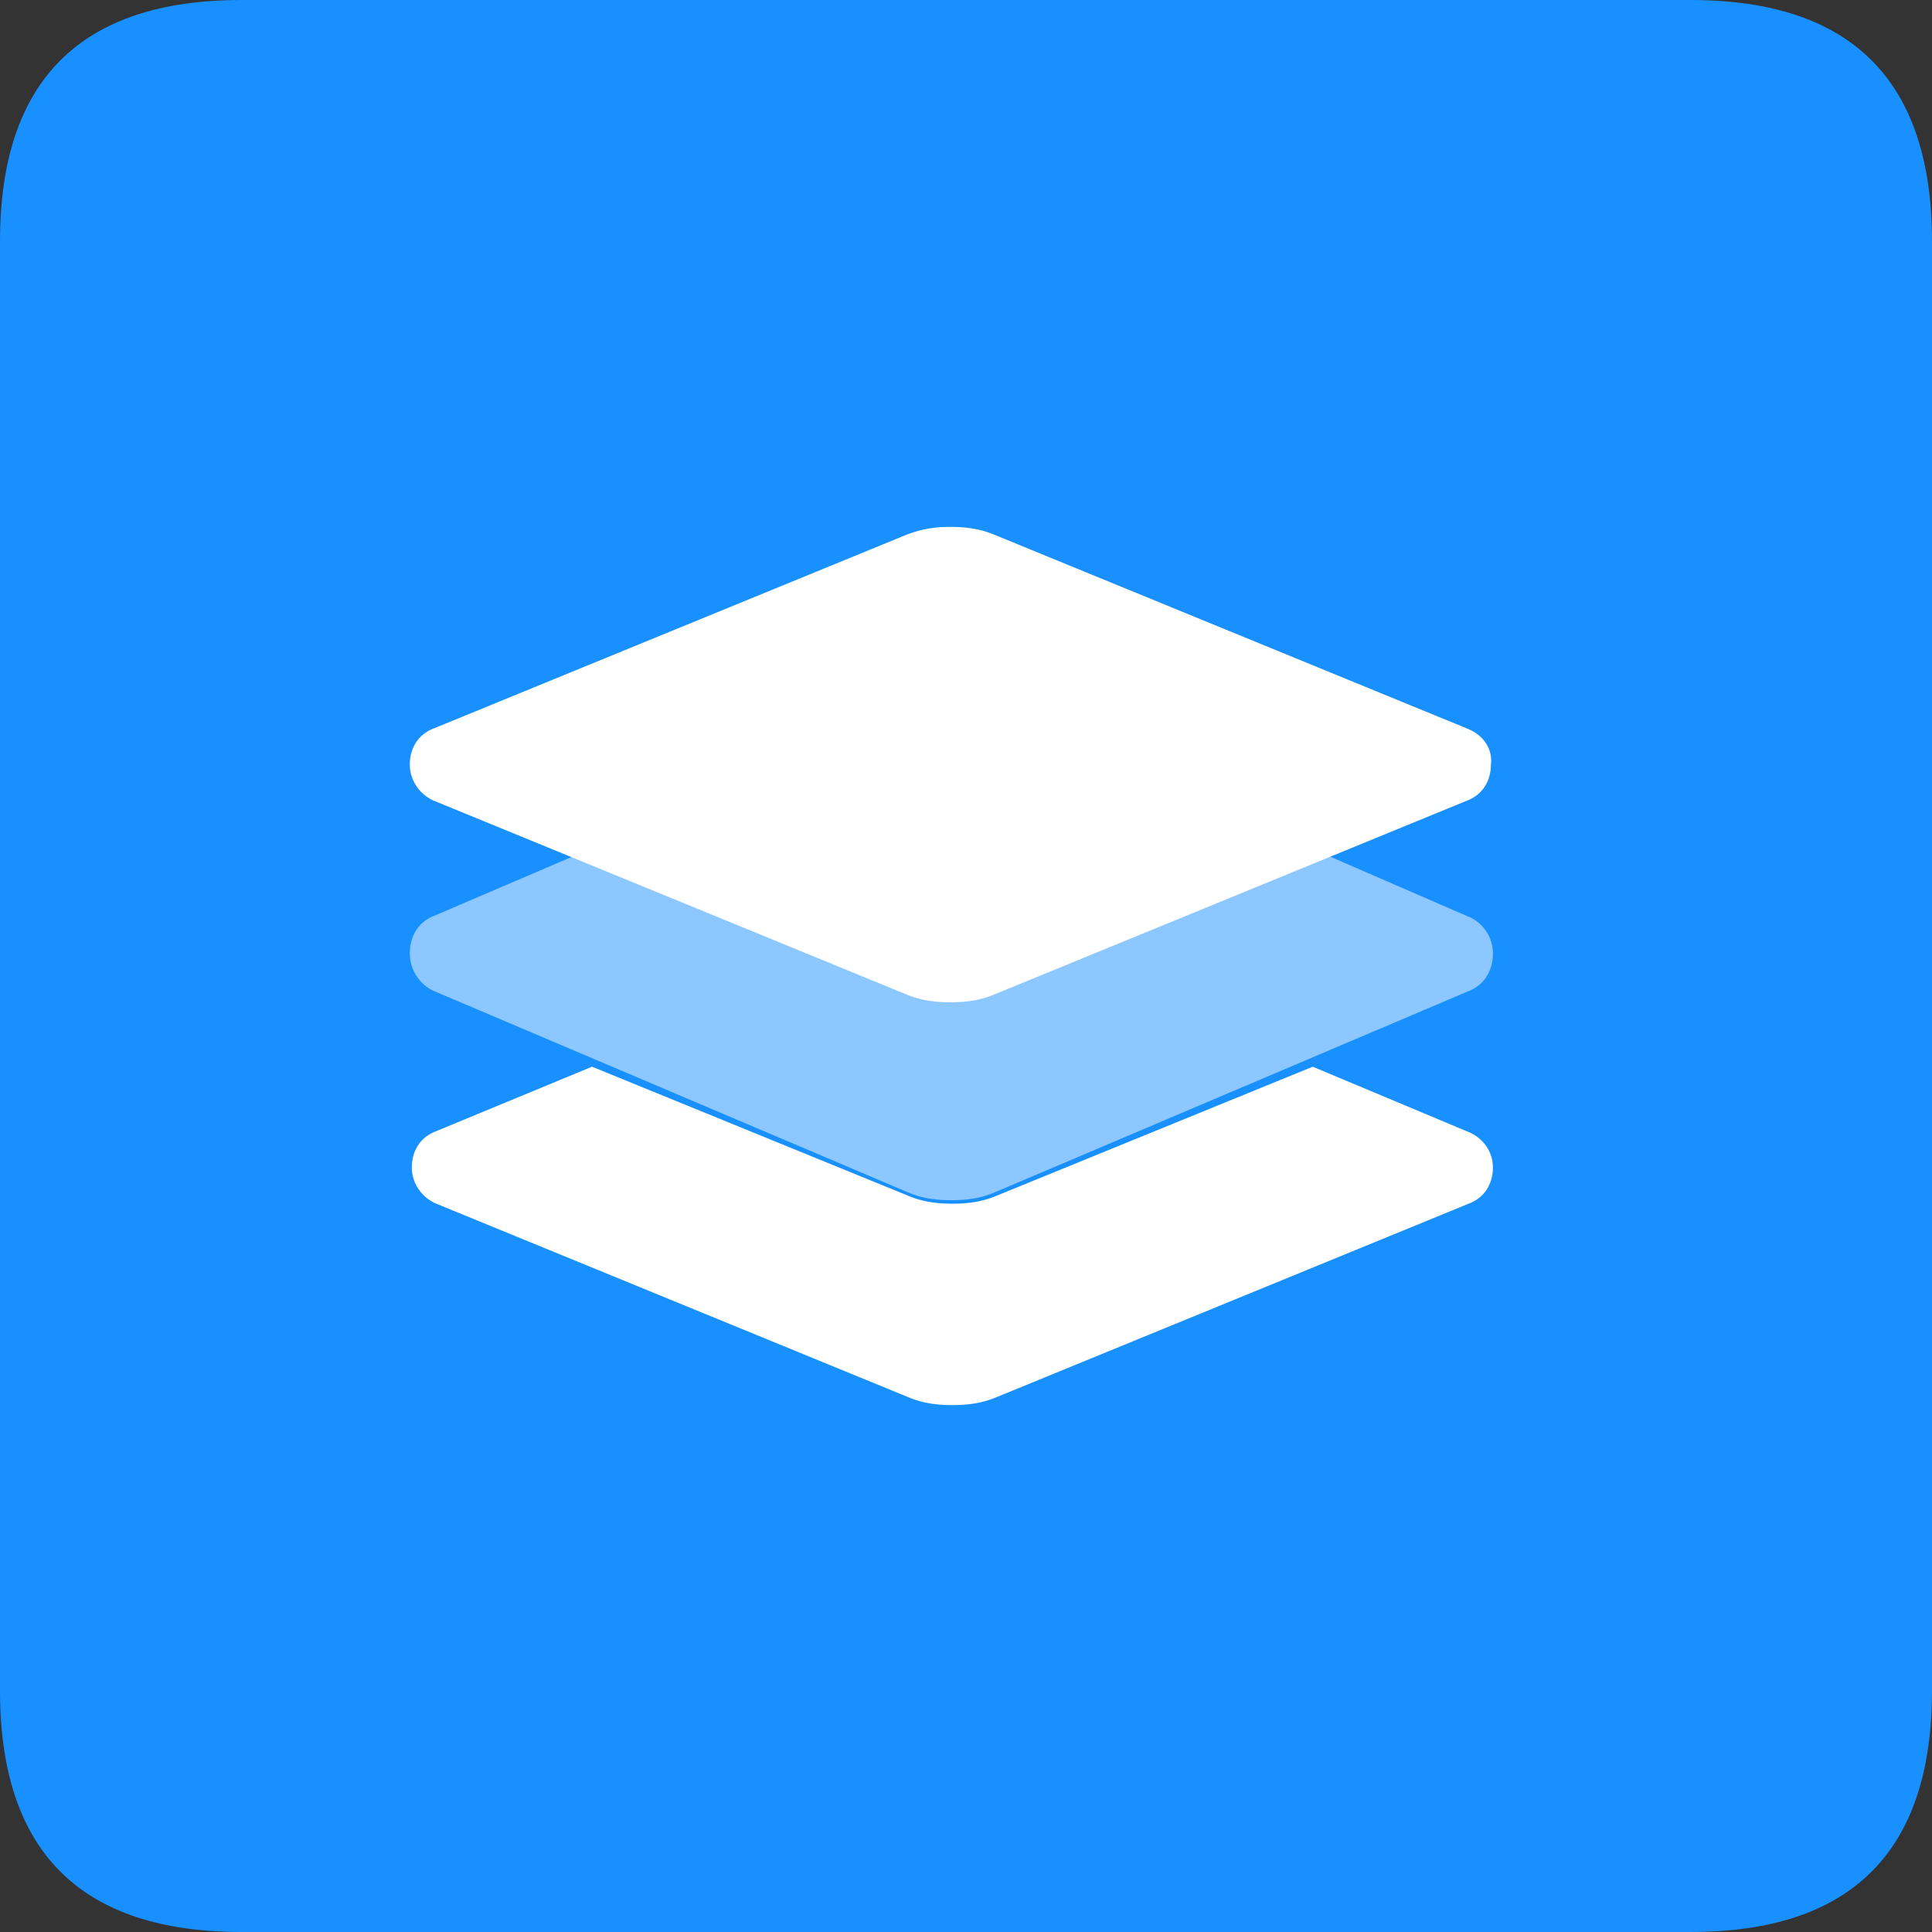 <?xml version="1.0" standalone="no"?><!DOCTYPE svg PUBLIC "-//W3C//DTD SVG 1.1//EN" "http://www.w3.org/Graphics/SVG/1.1/DTD/svg11.dtd"><svg t="1684980215572" class="icon" viewBox="0 0 1024 1024" version="1.1" xmlns="http://www.w3.org/2000/svg" p-id="5982" xmlns:xlink="http://www.w3.org/1999/xlink" width="16" height="16"><rect x="0" y="0" width="1024" height="1024" fill="#333333" stroke="none"/><path d="M0 0m128 0l768 0q128 0 128 128l0 768q0 128-128 128l-768 0q-128 0-128-128l0-768q0-128 128-128Z" fill="#1890FF" p-id="5983"></path><path d="M777.312 386.016L527.36 283.552c-7.52-3.2-15.04-4.288-23.616-4.288a61.44 61.44 0 0 0-23.616 4.288L230.08 386.016c-8.576 3.2-12.864 10.688-12.864 19.2 0 8.576 5.376 16.032 12.864 19.232l250.016 102.496c7.52 3.2 15.04 4.288 23.616 4.288s16.096-1.088 23.616-4.288l249.984-102.496c8.608-3.2 12.896-10.656 12.896-19.2 1.056-8.544-4.288-16-12.896-19.2z m0 213.536l-81.536-34.176-167.392 68.32c-7.52 3.2-15.04 4.288-23.616 4.288s-16.096-1.088-23.584-4.288l-167.392-68.32-82.624 34.176c-8.576 3.2-12.896 10.656-12.896 19.2 0 8.544 5.376 16 12.896 19.2l250.016 102.496c7.488 3.2 15.04 4.288 23.584 4.288 8.608 0 16.096-1.088 23.616-4.288l250.016-102.464c8.576-3.2 12.864-10.688 12.864-19.2 0-8.576-5.344-16.032-13.952-19.232z" fill="#FFFFFF" p-id="5984"></path><path d="M777.28 485.408l-81.696-35.456-167.68 70.912a56.32 56.32 0 0 1-23.68 4.448 56.32 56.32 0 0 1-23.648-4.448l-167.68-70.912-82.784 35.456c-8.608 3.328-12.896 11.072-12.896 19.936s5.376 16.64 12.896 19.968l250.464 106.368c7.552 3.328 15.04 4.448 23.68 4.448 8.576 0 16.096-1.12 23.648-4.448l250.464-106.368c8.608-3.328 12.896-11.104 12.896-19.968a21.248 21.248 0 0 0-13.952-19.936z" fill="#FFFFFF" opacity=".5" p-id="5985"></path></svg>